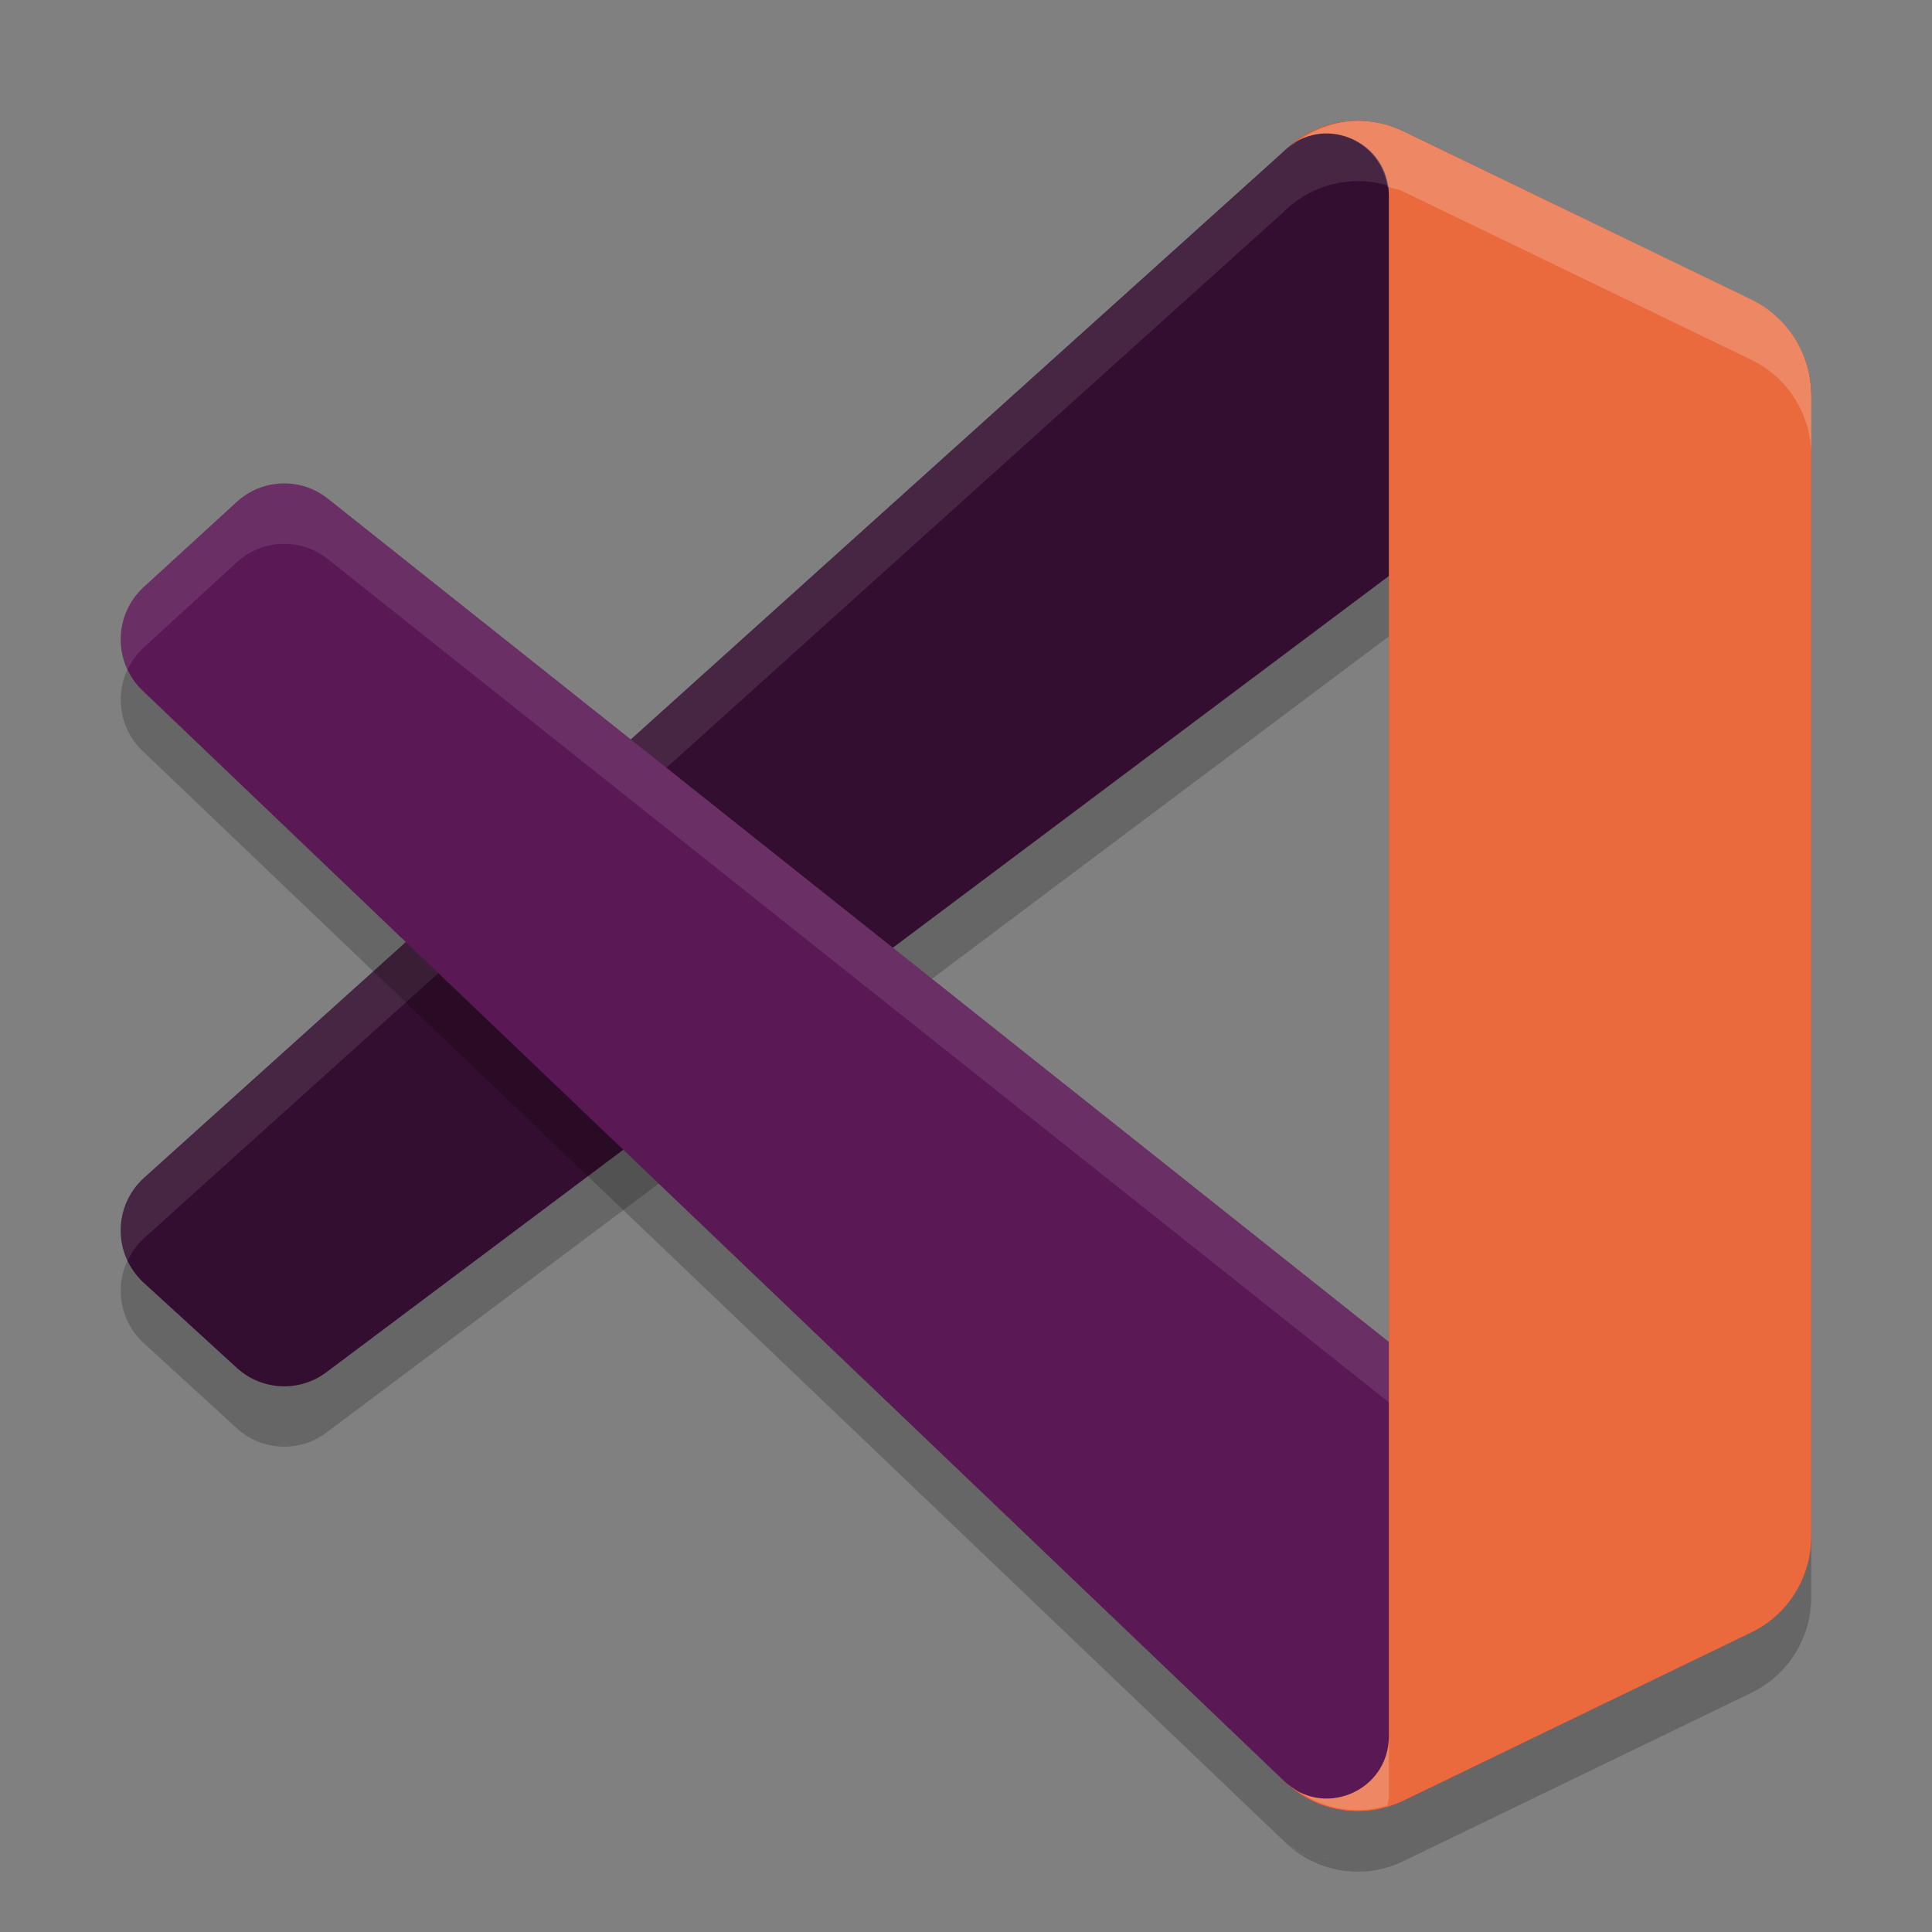 <svg xmlns="http://www.w3.org/2000/svg" width="32" height="32" version="1">
 <rect width="100%" height="100%" fill="#808080" stroke="none"/>
 <path style="opacity:0.2" d="m 23.244,30.827 c -0.668,0.323 -1.465,0.186 -1.989,-0.34 0.645,0.649 1.749,0.189 1.749,-0.729 V 4.242 c 0,-0.918 -1.104,-1.378 -1.749,-0.729 0.524,-0.527 1.321,-0.663 1.989,-0.34 l 5.765,2.788 C 29.615,6.255 30,6.871 30,7.547 V 26.453 c 0,0.676 -0.385,1.292 -0.991,1.585 z"/>
 <path style="opacity:0.2" d="m 29.01,5.966 -5.766,-2.792 c -0.667,-0.323 -1.465,-0.187 -1.989,0.34 L 2.38,20.513 c -0.508,0.466 -0.507,1.269 0.001,1.734 l 1.542,1.41 c 0.416,0.38 1.042,0.408 1.489,0.067 L 28.142,6.69 c 0.763,-0.582 1.858,-0.035 1.858,0.928 v -0.067 c 0,-0.676 -0.385,-1.292 -0.99,-1.585 z"/>
 <path style="fill:#330e30" d="m 29.01,4.966 -5.766,-2.792 c -0.667,-0.323 -1.465,-0.187 -1.989,0.34 L 2.38,19.513 c -0.508,0.466 -0.507,1.269 0.001,1.734 l 1.542,1.41 c 0.416,0.38 1.042,0.408 1.489,0.067 L 28.142,5.69 c 0.763,-0.582 1.858,-0.035 1.858,0.928 v -0.067 c 0,-0.676 -0.385,-1.292 -0.99,-1.585 z"/>
 <path style="fill:#ffffff;opacity:0.1" d="M 22.725 2.016 C 22.194 1.942 21.649 2.119 21.256 2.514 L 2.381 19.512 C 1.99 19.87 1.904 20.429 2.115 20.879 C 2.178 20.745 2.264 20.618 2.381 20.512 L 21.256 3.514 C 21.78 2.987 22.577 2.851 23.244 3.174 L 28.279 5.613 C 29.03 5.184 30 5.712 30 6.619 L 30 6.551 C 30 5.875 29.615 5.26 29.01 4.967 L 23.244 2.174 C 23.077 2.093 22.901 2.04 22.725 2.016 z"/>
 <path style="opacity:0.2" d="M 4.656 9.008 C 4.392 9.02 4.132 9.122 3.924 9.312 L 2.381 10.723 C 1.872 11.187 1.873 11.991 2.381 12.457 L 21.256 30.486 C 21.335 30.566 21.431 30.62 21.521 30.682 C 21.522 30.682 21.523 30.681 21.523 30.682 C 22.166 31.009 23.004 30.558 23.004 29.758 L 23.004 23.227 L 5.412 9.246 C 5.188 9.075 4.921 8.996 4.656 9.008 z"/>
 <path style="fill:#5a1954" d="m 29.01,27.034 -5.766,2.792 c -0.667,0.323 -1.465,0.187 -1.989,-0.34 L 2.38,11.456 C 1.873,10.991 1.873,10.187 2.382,9.722 L 3.923,8.312 c 0.416,-0.38 1.042,-0.408 1.489,-0.067 L 28.142,26.31 c 0.763,0.582 1.858,0.035 1.858,-0.928 v 0.067 c 0,0.676 -0.385,1.292 -0.99,1.585 z"/>
 <path style="fill:#ffffff;opacity:0.1" d="M 4.656 8.008 C 4.392 8.02 4.132 8.122 3.924 8.312 L 2.381 9.723 C 1.989 10.081 1.904 10.639 2.115 11.09 C 2.178 10.955 2.264 10.83 2.381 10.723 L 3.924 9.312 C 4.339 8.932 4.965 8.905 5.412 9.246 L 28.143 27.311 C 28.186 27.344 28.234 27.361 28.279 27.387 L 29.01 27.033 C 29.615 26.74 30 26.125 30 25.449 L 30 25.381 C 30 26.344 28.905 26.892 28.143 26.311 L 5.412 8.246 C 5.188 8.075 4.921 7.996 4.656 8.008 z"/>
 <path style="fill:#ea693d" d="m 23.244,29.827 c -0.668,0.323 -1.465,0.186 -1.989,-0.34 0.645,0.649 1.749,0.189 1.749,-0.729 V 3.242 c 0,-0.918 -1.104,-1.378 -1.749,-0.729 0.524,-0.527 1.321,-0.663 1.989,-0.34 l 5.765,2.788 C 29.615,5.255 30,5.871 30,6.547 V 25.453 c 0,0.676 -0.385,1.292 -0.991,1.585 z"/>
 <path style="fill:#ffffff;opacity:0.2" d="M 22.725 2.016 C 22.302 1.957 21.881 2.076 21.523 2.318 C 22.123 2.013 22.881 2.392 22.98 3.094 C 23.069 3.12 23.159 3.133 23.244 3.174 L 29.01 5.961 C 29.616 6.254 30 6.871 30 7.547 L 30 6.547 C 30 5.871 29.616 5.254 29.01 4.961 L 23.244 2.174 C 23.077 2.093 22.901 2.04 22.725 2.016 z M 21.523 2.318 C 21.429 2.367 21.339 2.43 21.256 2.514 C 21.336 2.433 21.432 2.38 21.523 2.318 z M 23.004 28.758 C 23.004 29.558 22.166 30.009 21.523 29.682 C 21.954 29.974 22.48 30.056 22.98 29.906 C 22.988 29.856 23.004 29.811 23.004 29.758 L 23.004 28.758 z M 21.523 29.682 C 21.432 29.62 21.336 29.567 21.256 29.486 C 21.339 29.57 21.429 29.633 21.523 29.682 z"/>
</svg>
